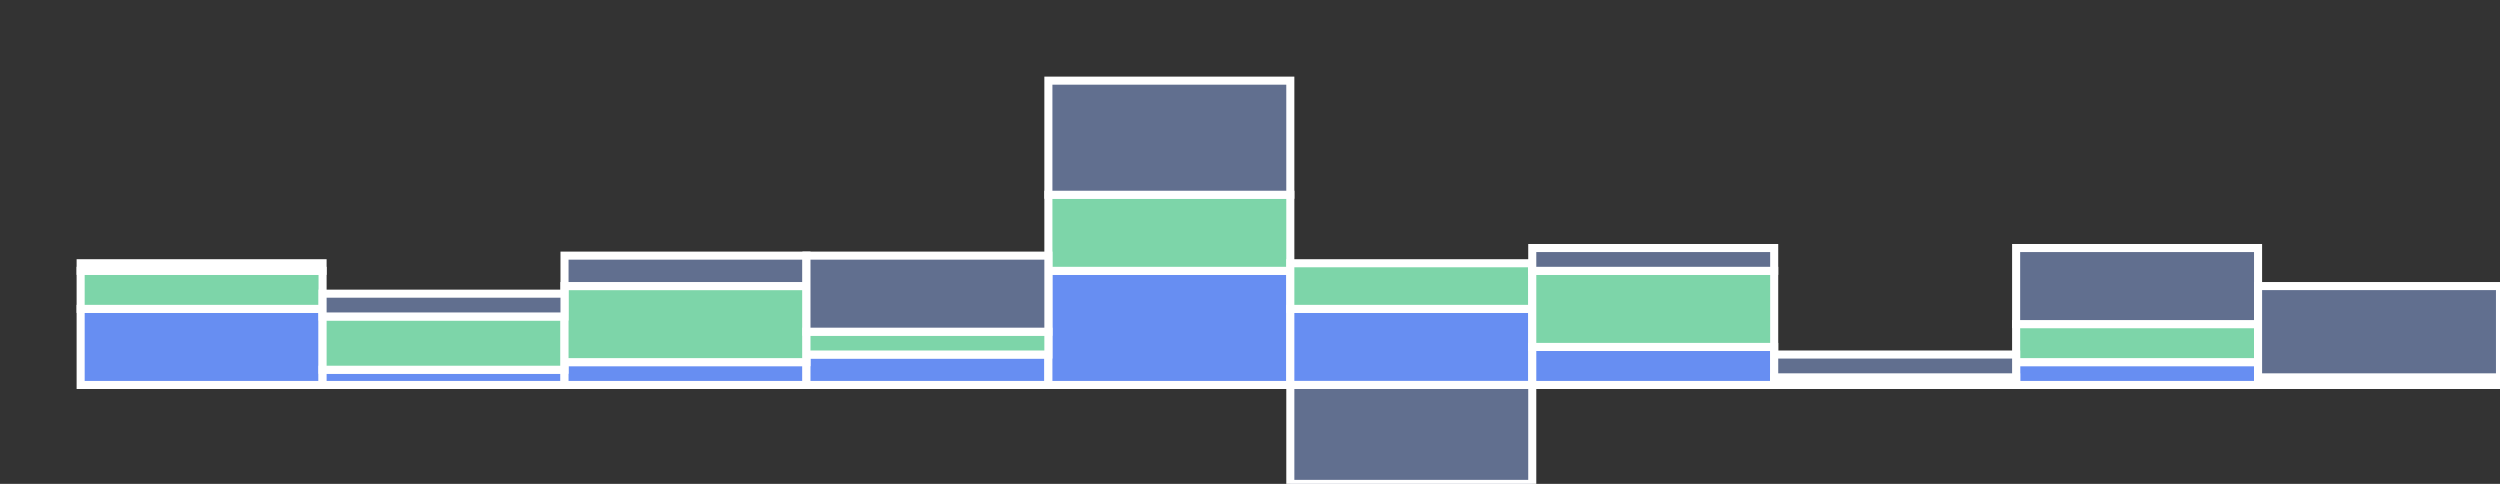 <svg
  xmlns="http://www.w3.org/2000/svg"
  width="310"
  height="60"
  style="background: transparent;"
  color-interpolation-filters="sRGB"
>
  <rect width="100%" height="100%" fill="#333333" stroke="none"/>
  <defs />
  <g id="g-svg-camera" transform="matrix(1,0,0,1,0,0)">
    <g id="g-root" fill="none" transform="matrix(1,0,0,1,0,0)">
      <g id="g-svg-34" fill="none" transform="matrix(1,0,0,1,0,0)">
        <g
          id="g-svg-35"
          fill="none"
          width="300"
          height="50"
          transform="matrix(1,0,0,1,10,10)"
        >
          <g transform="matrix(1,0,0,1,0,0)">
            <path id="g-svg-1" fill="none" class="container" />
          </g>
          <g
            id="g-svg-2"
            fill="none"
            class="spark sparkcolumn"
            transform="matrix(1,0,0,1,0,0)"
          >
            <g
              id="g-svg-3"
              name="columns"
              fill="none"
              transform="matrix(1,0,0,1,0,0)"
            >
              <g transform="matrix(1,0,0,1,0,28.302)">
                <path
                  id="g-svg-4"
                  fill="rgba(103,142,242,1)"
                  d="M 0,0 l 30,0 l 0,9.434 l-30 0 z"
                  class="column"
                  stroke-width="1"
                  stroke="rgba(255,255,255,1)"
                  width="30"
                  height="9.434"
                />
              </g>
              <g transform="matrix(1,0,0,1,30,35.849)">
                <path
                  id="g-svg-5"
                  fill="rgba(103,142,242,1)"
                  d="M 0,0 l 30,0 l 0,1.887 l-30 0 z"
                  class="column"
                  stroke-width="1"
                  stroke="rgba(255,255,255,1)"
                  width="30"
                  height="1.887"
                />
              </g>
              <g transform="matrix(1,0,0,1,60,34.906)">
                <path
                  id="g-svg-6"
                  fill="rgba(103,142,242,1)"
                  d="M 0,0 l 30,0 l 0,2.83 l-30 0 z"
                  class="column"
                  stroke-width="1"
                  stroke="rgba(255,255,255,1)"
                  width="30"
                  height="2.83"
                />
              </g>
              <g transform="matrix(1,0,0,1,90,33.962)">
                <path
                  id="g-svg-7"
                  fill="rgba(103,142,242,1)"
                  d="M 0,0 l 30,0 l 0,3.774 l-30 0 z"
                  class="column"
                  stroke-width="1"
                  stroke="rgba(255,255,255,1)"
                  width="30"
                  height="3.774"
                />
              </g>
              <g transform="matrix(1,0,0,1,120,23.585)">
                <path
                  id="g-svg-8"
                  fill="rgba(103,142,242,1)"
                  d="M 0,0 l 30,0 l 0,14.151 l-30 0 z"
                  class="column"
                  stroke-width="1"
                  stroke="rgba(255,255,255,1)"
                  width="30"
                  height="14.151"
                />
              </g>
              <g transform="matrix(1,0,0,1,150,28.302)">
                <path
                  id="g-svg-9"
                  fill="rgba(103,142,242,1)"
                  d="M 0,0 l 30,0 l 0,9.434 l-30 0 z"
                  class="column"
                  stroke-width="1"
                  stroke="rgba(255,255,255,1)"
                  width="30"
                  height="9.434"
                />
              </g>
              <g transform="matrix(1,0,0,1,180,33.019)">
                <path
                  id="g-svg-10"
                  fill="rgba(103,142,242,1)"
                  d="M 0,0 l 30,0 l 0,4.717 l-30 0 z"
                  class="column"
                  stroke-width="1"
                  stroke="rgba(255,255,255,1)"
                  width="30"
                  height="4.717"
                />
              </g>
              <g transform="matrix(1,0,0,1,210,37.736)">
                <path
                  id="g-svg-11"
                  fill="rgba(103,142,242,1)"
                  d="M 0,0 l 30,0 l 0,0 l-30 0 z"
                  class="column"
                  stroke-width="1"
                  stroke="rgba(255,255,255,1)"
                  width="30"
                  height="0"
                />
              </g>
              <g transform="matrix(1,0,0,1,240,34.906)">
                <path
                  id="g-svg-12"
                  fill="rgba(103,142,242,1)"
                  d="M 0,0 l 30,0 l 0,2.83 l-30 0 z"
                  class="column"
                  stroke-width="1"
                  stroke="rgba(255,255,255,1)"
                  width="30"
                  height="2.83"
                />
              </g>
              <g transform="matrix(1,0,0,1,270,36.792)">
                <path
                  id="g-svg-13"
                  fill="rgba(103,142,242,1)"
                  d="M 0,0 l 30,0 l 0,0.943 l-30 0 z"
                  class="column"
                  stroke-width="1"
                  stroke="rgba(255,255,255,1)"
                  width="30"
                  height="0.943"
                />
              </g>
              <g transform="matrix(1,0,0,1,0,23.585)">
                <path
                  id="g-svg-14"
                  fill="rgba(125,213,169,1)"
                  d="M 0,0 l 30,0 l 0,4.717 l-30 0 z"
                  class="column"
                  stroke-width="1"
                  stroke="rgba(255,255,255,1)"
                  width="30"
                  height="4.717"
                />
              </g>
              <g transform="matrix(1,0,0,1,30,29.245)">
                <path
                  id="g-svg-15"
                  fill="rgba(125,213,169,1)"
                  d="M 0,0 l 30,0 l 0,6.604 l-30 0 z"
                  class="column"
                  stroke-width="1"
                  stroke="rgba(255,255,255,1)"
                  width="30"
                  height="6.604"
                />
              </g>
              <g transform="matrix(1,0,0,1,60,25.472)">
                <path
                  id="g-svg-16"
                  fill="rgba(125,213,169,1)"
                  d="M 0,0 l 30,0 l 0,9.434 l-30 0 z"
                  class="column"
                  stroke-width="1"
                  stroke="rgba(255,255,255,1)"
                  width="30"
                  height="9.434"
                />
              </g>
              <g transform="matrix(1,0,0,1,90,31.132)">
                <path
                  id="g-svg-17"
                  fill="rgba(125,213,169,1)"
                  d="M 0,0 l 30,0 l 0,2.83 l-30 0 z"
                  class="column"
                  stroke-width="1"
                  stroke="rgba(255,255,255,1)"
                  width="30"
                  height="2.83"
                />
              </g>
              <g transform="matrix(1,0,0,1,120,14.151)">
                <path
                  id="g-svg-18"
                  fill="rgba(125,213,169,1)"
                  d="M 0,0 l 30,0 l 0,9.434 l-30 0 z"
                  class="column"
                  stroke-width="1"
                  stroke="rgba(255,255,255,1)"
                  width="30"
                  height="9.434"
                />
              </g>
              <g transform="matrix(1,0,0,1,150,22.642)">
                <path
                  id="g-svg-19"
                  fill="rgba(125,213,169,1)"
                  d="M 0,0 l 30,0 l 0,5.66 l-30 0 z"
                  class="column"
                  stroke-width="1"
                  stroke="rgba(255,255,255,1)"
                  width="30"
                  height="5.66"
                />
              </g>
              <g transform="matrix(1,0,0,1,180,23.585)">
                <path
                  id="g-svg-20"
                  fill="rgba(125,213,169,1)"
                  d="M 0,0 l 30,0 l 0,9.434 l-30 0 z"
                  class="column"
                  stroke-width="1"
                  stroke="rgba(255,255,255,1)"
                  width="30"
                  height="9.434"
                />
              </g>
              <g transform="matrix(1,0,0,1,210,36.792)">
                <path
                  id="g-svg-21"
                  fill="rgba(125,213,169,1)"
                  d="M 0,0 l 30,0 l 0,0.943 l-30 0 z"
                  class="column"
                  stroke-width="1"
                  stroke="rgba(255,255,255,1)"
                  width="30"
                  height="0.943"
                />
              </g>
              <g transform="matrix(1,0,0,1,240,30.189)">
                <path
                  id="g-svg-22"
                  fill="rgba(125,213,169,1)"
                  d="M 0,0 l 30,0 l 0,4.717 l-30 0 z"
                  class="column"
                  stroke-width="1"
                  stroke="rgba(255,255,255,1)"
                  width="30"
                  height="4.717"
                />
              </g>
              <g transform="matrix(1,0,0,1,270,36.792)">
                <path
                  id="g-svg-23"
                  fill="rgba(125,213,169,1)"
                  d="M 0,0 l 30,0 l 0,0 l-30 0 z"
                  class="column"
                  stroke-width="1"
                  stroke="rgba(255,255,255,1)"
                  width="30"
                  height="0"
                />
              </g>
              <g transform="matrix(1,0,0,1,0,22.642)">
                <path
                  id="g-svg-24"
                  fill="rgba(97,111,143,1)"
                  d="M 0,0 l 30,0 l 0,0.943 l-30 0 z"
                  class="column"
                  stroke-width="1"
                  stroke="rgba(255,255,255,1)"
                  width="30"
                  height="0.943"
                />
              </g>
              <g transform="matrix(1,0,0,1,30,26.415)">
                <path
                  id="g-svg-25"
                  fill="rgba(97,111,143,1)"
                  d="M 0,0 l 30,0 l 0,2.83 l-30 0 z"
                  class="column"
                  stroke-width="1"
                  stroke="rgba(255,255,255,1)"
                  width="30"
                  height="2.83"
                />
              </g>
              <g transform="matrix(1,0,0,1,60,21.698)">
                <path
                  id="g-svg-26"
                  fill="rgba(97,111,143,1)"
                  d="M 0,0 l 30,0 l 0,3.774 l-30 0 z"
                  class="column"
                  stroke-width="1"
                  stroke="rgba(255,255,255,1)"
                  width="30"
                  height="3.774"
                />
              </g>
              <g transform="matrix(1,0,0,1,90,21.698)">
                <path
                  id="g-svg-27"
                  fill="rgba(97,111,143,1)"
                  d="M 0,0 l 30,0 l 0,9.434 l-30 0 z"
                  class="column"
                  stroke-width="1"
                  stroke="rgba(255,255,255,1)"
                  width="30"
                  height="9.434"
                />
              </g>
              <g transform="matrix(1,0,0,1,120,0)">
                <path
                  id="g-svg-28"
                  fill="rgba(97,111,143,1)"
                  d="M 0,0 l 30,0 l 0,14.151 l-30 0 z"
                  class="column"
                  stroke-width="1"
                  stroke="rgba(255,255,255,1)"
                  width="30"
                  height="14.151"
                />
              </g>
              <g transform="matrix(1,0,0,1,150,50)">
                <path
                  id="g-svg-29"
                  fill="rgba(97,111,143,1)"
                  d="M 0,0 l 30,0 l 0,-12.264 l-30 0 z"
                  class="column"
                  stroke-width="1"
                  stroke="rgba(255,255,255,1)"
                  width="30"
                  height="-12.264"
                />
              </g>
              <g transform="matrix(1,0,0,1,180,20.755)">
                <path
                  id="g-svg-30"
                  fill="rgba(97,111,143,1)"
                  d="M 0,0 l 30,0 l 0,2.83 l-30 0 z"
                  class="column"
                  stroke-width="1"
                  stroke="rgba(255,255,255,1)"
                  width="30"
                  height="2.83"
                />
              </g>
              <g transform="matrix(1,0,0,1,210,33.962)">
                <path
                  id="g-svg-31"
                  fill="rgba(97,111,143,1)"
                  d="M 0,0 l 30,0 l 0,2.83 l-30 0 z"
                  class="column"
                  stroke-width="1"
                  stroke="rgba(255,255,255,1)"
                  width="30"
                  height="2.83"
                />
              </g>
              <g transform="matrix(1,0,0,1,240,20.755)">
                <path
                  id="g-svg-32"
                  fill="rgba(97,111,143,1)"
                  d="M 0,0 l 30,0 l 0,9.434 l-30 0 z"
                  class="column"
                  stroke-width="1"
                  stroke="rgba(255,255,255,1)"
                  width="30"
                  height="9.434"
                />
              </g>
              <g transform="matrix(1,0,0,1,270,25.472)">
                <path
                  id="g-svg-33"
                  fill="rgba(97,111,143,1)"
                  d="M 0,0 l 30,0 l 0,11.321 l-30 0 z"
                  class="column"
                  stroke-width="1"
                  stroke="rgba(255,255,255,1)"
                  width="30"
                  height="11.321"
                />
              </g>
            </g>
          </g>
        </g>
      </g>
    </g>
  </g>
</svg>
